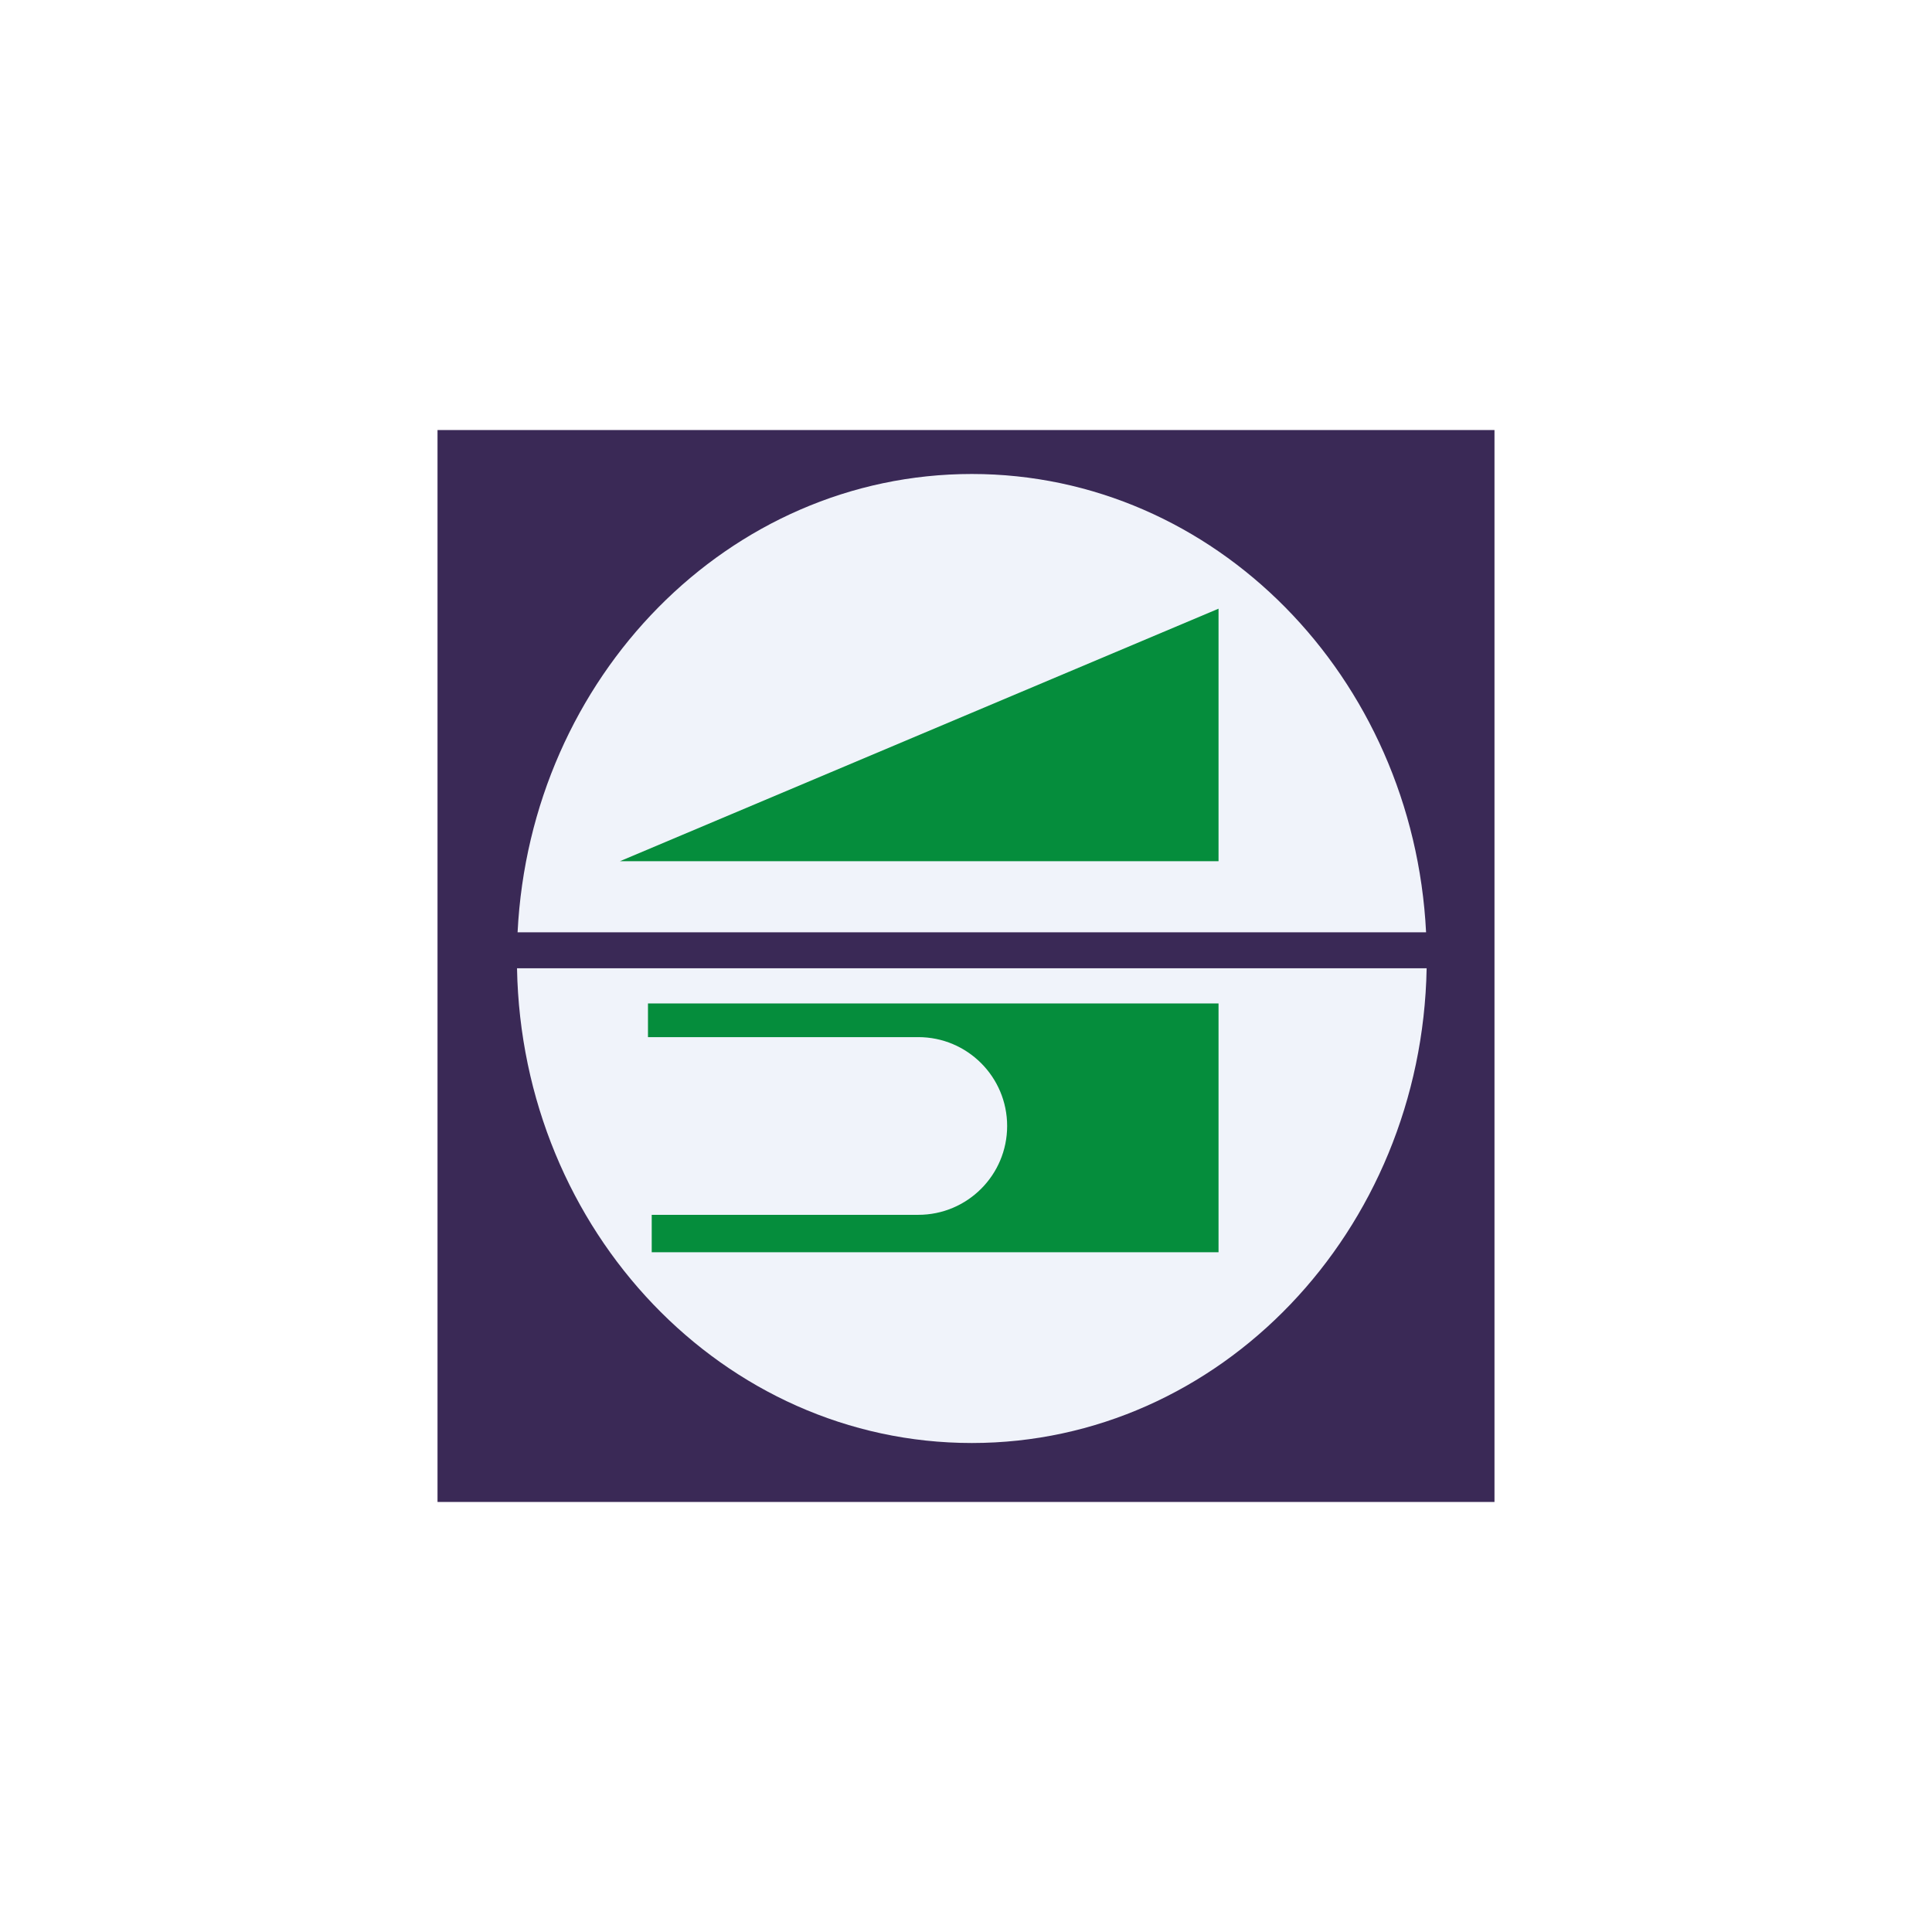 <svg width="500" height="500" viewBox="0 0 500 500" fill="none" xmlns="http://www.w3.org/2000/svg">
<rect width="500" height="500" fill="white"/>
<g clip-path="url(#clip0_2003_9684)">
<path d="M386.772 111.29H113.228V388.71H386.772V111.29Z" fill="#3A2956"/>
<path d="M369.068 241.281H133.95C137.251 175.179 188.623 122.667 251.509 122.667C314.395 122.667 365.768 175.179 369.068 241.281Z" fill="#F0F3FA"/>
<path d="M369.214 250.592C367.954 318.674 315.733 373.449 251.509 373.449C187.285 373.449 135.064 318.674 133.804 250.592H369.214Z" fill="#F0F3FA"/>
<path d="M315.356 157.526V222.882H160.433L315.356 157.526Z" fill="#058D3C"/>
<path d="M315.356 259.68V324.075H168.664V314.395H237.654C250.352 314.395 260.648 304.099 260.648 291.401C260.648 278.704 250.352 268.407 237.654 268.407H167.695V259.697H315.356V259.68Z" fill="#058D3C"/>
</g>
<defs>
<clipPath id="clip0_2003_9684">
<rect width="273.545" height="277.42" fill="white" transform="translate(113.228 111.29)"/>
</clipPath>
</defs>
</svg>

